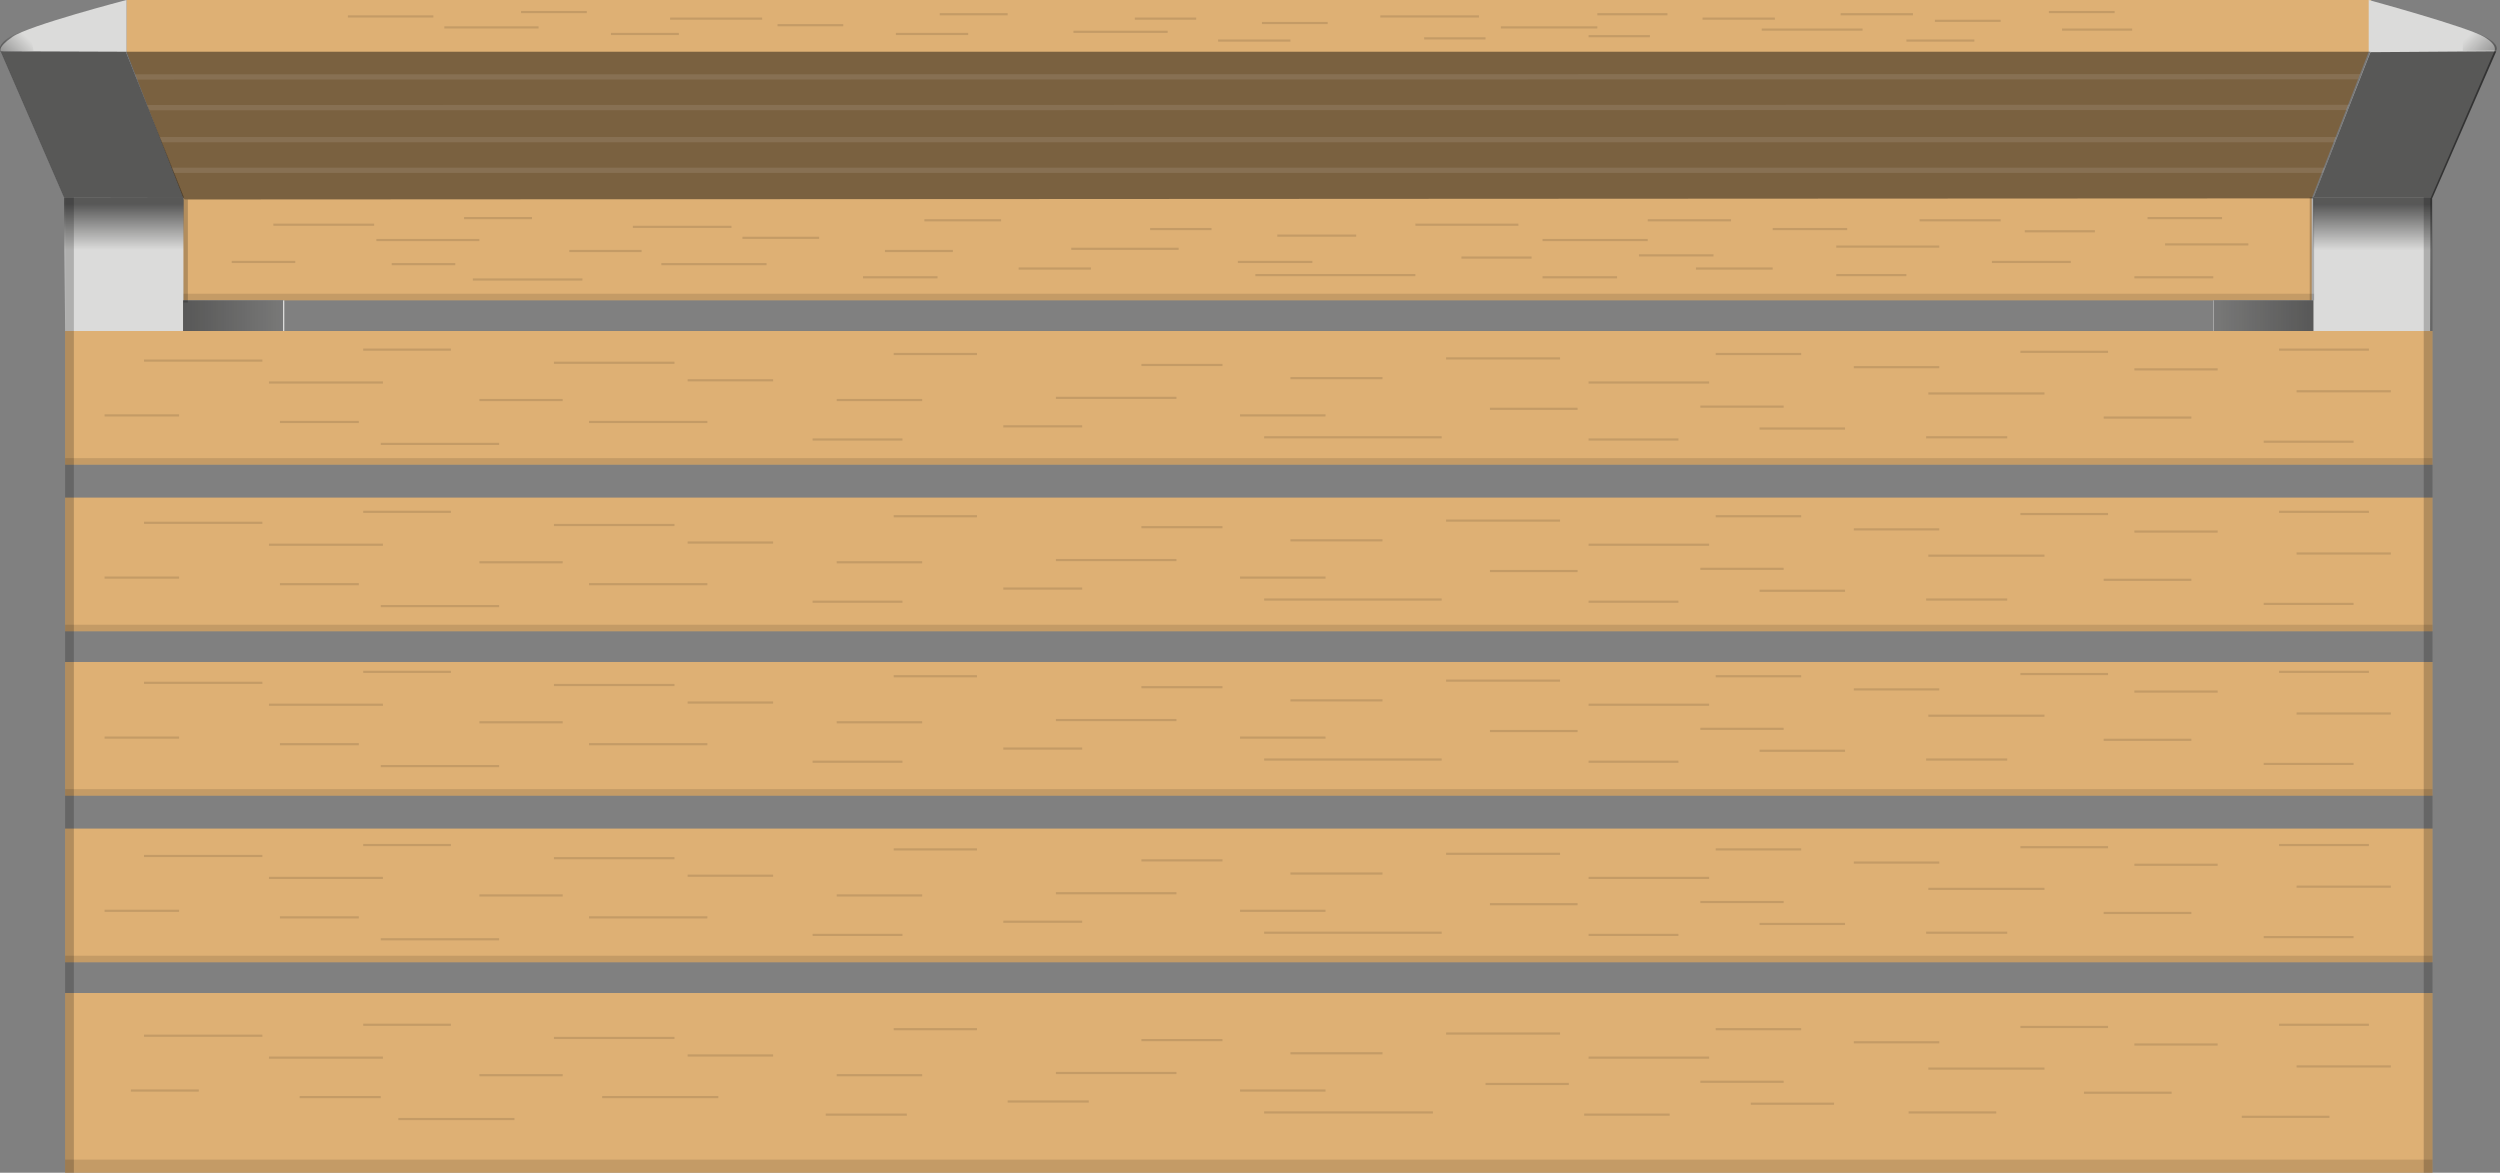 <?xml version="1.0" encoding="utf-8"?>
<!-- Generator: Adobe Illustrator 21.1.0, SVG Export Plug-In . SVG Version: 6.00 Build 0)  -->
<svg version="1.1" id="Layer_1" xmlns="http://www.w3.org/2000/svg" xmlns:xlink="http://www.w3.org/1999/xlink" x="0px" y="0px"
	 viewBox="0 0 1140.5 535" style="enable-background:new 0 0 1140.5 535;" xml:space="preserve">
<rect x="0" y="0" width="1140.5" height="535" fill="#808080" stroke="none"/>
<style type="text/css">
	.st0{fill:#FF0086;fill-opacity:0;}
	.st1{fill:#DEB074;}
	.st2{fill:#DBDBDA;}
	.st3{opacity:0.45;}
	.st4{opacity:0.1;}
	.st5{fill:#FFFFFF;}
	.st6{opacity:0.15;}
	.st7{fill:none;}
	.st8{fill:url(#XMLID_2_);}
	.st9{opacity:0.6;}
	.st10{fill:none;stroke:#B2B2B2;stroke-width:4.487;stroke-miterlimit:10;}
	.st11{fill:url(#XMLID_3_);}
	.st12{opacity:0.12;}
	.st13{fill:url(#XMLID_4_);}
	.st14{fill:url(#XMLID_5_);}
	.st15{fill:url(#XMLID_6_);}
	.st16{fill:url(#XMLID_7_);}
	.st17{opacity:0.2;fill:none;stroke:#000000;stroke-width:4;stroke-miterlimit:10;enable-background:new    ;}
	.st18{opacity:0.2;fill:none;stroke:#000000;stroke-width:2;stroke-miterlimit:10;enable-background:new    ;}
	.st19{fill:none;stroke:#000000;stroke-miterlimit:10;}
</style>
<g id="seat-2">
	<rect id="bounds_4_" x="0.7" y="0" class="st0" width="1140" height="535"/>
	<g id="style1">
		<g id="XMLID_2169_">
			<polygon id="XMLID_592_" class="st1" points="83.6,137 1055.7,137 1055.7,91.3 1081.7,23.6 1081.7,0 57.7,0 57.7,23.6 83.2,91 
							"/>
		</g>
		<g id="XMLID_2167_">
			<rect id="XMLID_2168_" x="29.7" y="453" class="st1" width="1080" height="82"/>
		</g>
		<g id="XMLID_2165_">
			<rect id="XMLID_2166_" x="29.7" y="151" class="st1" width="1080" height="61"/>
		</g>
		<g id="XMLID_2163_">
			<rect id="XMLID_2164_" x="29.7" y="227" class="st1" width="1080" height="61"/>
		</g>
		<g id="XMLID_2161_">
			<rect id="XMLID_2162_" x="29.7" y="302" class="st1" width="1080" height="61"/>
		</g>
		<g id="XMLID_2159_">
			<rect id="XMLID_2160_" x="29.7" y="378" class="st1" width="1080" height="61"/>
		</g>
	</g>
	<g id="style2">
		<g id="XMLID_2157_">
			<path id="XMLID_591_" class="st2" d="M1108.8,90.5l29.1-67.1c0,0,2-2.6-4.7-6.6c-7.5-4.5-52.6-16.8-52.6-16.8v23.6l-26,66.9V137
				h-45v14h47.3h51.7"/>
		</g>
		<g id="XMLID_2155_">
			<path id="XMLID_590_" class="st2" d="M29.7,151h51.9h48.1v-14h-46V90.5l-26-66.9V0c0,0-44.6,11.6-52,16.8
				c-7.5,5.2-5.2,6.8-5.2,6.8L29.3,90"/>
		</g>
	</g>
	<g id="accent_6_">
		<g id="XMLID_2153_" class="st3">
			<polygon id="XMLID_589_" points="1081.4,23.6 1055.3,90.5 84.1,91 57.4,23.6 			"/>
		</g>
		<g id="XMLID_2151_" class="st4">
			<polygon id="XMLID_2152_" class="st5" points="1076.8,33.8 1075.7,36.2 62.5,36.3 61.2,33.9 			"/>
		</g>
		<g id="XMLID_2149_" class="st4">
			<polygon id="XMLID_2150_" class="st5" points="1071.7,47.8 1070.7,50.2 68.3,50.3 67,47.9 			"/>
		</g>
		<g id="XMLID_2147_" class="st4">
			<polygon id="XMLID_2148_" class="st5" points="1065.9,62.5 1064.9,64.9 74,64.9 72.7,62.5 			"/>
		</g>
		<g id="XMLID_2145_" class="st4">
			<polygon id="XMLID_2146_" class="st5" points="1060.8,76.5 1059.8,78.9 79.4,78.9 78.2,76.5 			"/>
		</g>
		<g id="XMLID_2143_" class="st6">
			<line id="XMLID_588_" class="st7" x1="83.8" y1="90.5" x2="47.7" y2="16.6"/>
		</g>
		<g id="XMLID_2141_">
			
				<linearGradient id="XMLID_2_" gradientUnits="userSpaceOnUse" x1="2071.209" y1="652.89" x2="2116.844" y2="652.89" gradientTransform="matrix(1 0 0 -1 -1061.4 796.89)">
				<stop  offset="0" style="stop-color:#000000;stop-opacity:0.45"/>
				<stop  offset="1" style="stop-color:#000000;stop-opacity:0.6"/>
			</linearGradient>
			<rect id="XMLID_2142_" x="1009.8" y="137" class="st8" width="45.6" height="14"/>
		</g>
		<g id="XMLID_2139_" class="st9">
			<polygon id="XMLID_587_" points="1081.4,23.8 1138.8,23.4 1109.7,90.2 1055.4,90.2 			"/>
		</g>
		<g id="XMLID_2137_">
			<path id="XMLID_2138_" class="st10" d="M27.1,531.2"/>
		</g>
		<g id="XMLID_2135_" class="st9">
			<polygon id="XMLID_586_" points="57.4,23.6 0.3,23.4 29.2,90 83.9,90.1 			"/>
		</g>
		<g id="XMLID_2133_">
			
				<linearGradient id="XMLID_3_" gradientUnits="userSpaceOnUse" x1="1144.949" y1="652.89" x2="1190.584" y2="652.89" gradientTransform="matrix(1 0 0 -1 -1061.4 796.89)">
				<stop  offset="0" style="stop-color:#000000;stop-opacity:0.6"/>
				<stop  offset="1" style="stop-color:#000000;stop-opacity:0.45"/>
			</linearGradient>
			<rect id="XMLID_2134_" x="83.5" y="137" class="st11" width="45.6" height="14"/>
		</g>
		<g id="XMLID_2131_" class="st12">
			<rect id="XMLID_2132_" x="29.7" y="529" width="1080" height="6"/>
		</g>
		<g id="XMLID_2129_" class="st12">
			<rect id="XMLID_2130_" x="29.7" y="209" width="1080" height="3"/>
		</g>
		<g id="XMLID_2127_" class="st12">
			<rect id="XMLID_2128_" x="29.7" y="285" width="1080" height="3"/>
		</g>
		<g id="XMLID_2125_" class="st12">
			<rect id="XMLID_2126_" x="29.7" y="360" width="1080" height="3"/>
		</g>
		<g id="XMLID_2123_" class="st12">
			<rect id="XMLID_2124_" x="29.7" y="436" width="1080" height="3"/>
		</g>
		<g id="XMLID_2121_" class="st12">
			<rect id="XMLID_2122_" x="83.7" y="134" width="972" height="3"/>
		</g>
		
			<linearGradient id="XMLID_4_" gradientUnits="userSpaceOnUse" x1="2143.781" y1="682.723" x2="2143.781" y2="703.729" gradientTransform="matrix(1 0 0 -1 -1061.4 796.89)">
			<stop  offset="0" style="stop-color:#000000;stop-opacity:0"/>
			<stop  offset="1" style="stop-color:#000000;stop-opacity:0.6"/>
		</linearGradient>
		<rect id="XMLID_2120_" x="1055.3" y="90.2" class="st13" width="54.1" height="24"/>
		
			<linearGradient id="XMLID_5_" gradientUnits="userSpaceOnUse" x1="1117.889" y1="682.89" x2="1117.889" y2="703.896" gradientTransform="matrix(1 0 0 -1 -1061.4 796.89)">
			<stop  offset="0" style="stop-color:#000000;stop-opacity:0"/>
			<stop  offset="1" style="stop-color:#000000;stop-opacity:0.6"/>
		</linearGradient>
		<rect id="XMLID_2119_" x="29.2" y="90" class="st14" width="54.6" height="24"/>
		
			<linearGradient id="XMLID_6_" gradientUnits="userSpaceOnUse" x1="1073.764" y1="779.664" x2="1063.869" y2="769.59" gradientTransform="matrix(1 0 0 -1 -1061.4 796.89)">
			<stop  offset="0" style="stop-color:#000000;stop-opacity:0"/>
			<stop  offset="1" style="stop-color:#000000;stop-opacity:0.35"/>
		</linearGradient>
		<path id="XMLID_585_" class="st15" d="M13.5,12.8c0,0-15.3,4.8-13.5,10.7l15.3-0.3L13.5,12.8z"/>
		
			<linearGradient id="XMLID_7_" gradientUnits="userSpaceOnUse" x1="491.652" y1="780.351" x2="481.221" y2="769.731" gradientTransform="matrix(-1 0 0 -1 1617.546 796.89)">
			<stop  offset="0" style="stop-color:#000000;stop-opacity:0"/>
			<stop  offset="1" style="stop-color:#000000;stop-opacity:0.35"/>
		</linearGradient>
		<path id="XMLID_584_" class="st16" d="M1123.7,12.8c0,0,17.5,5,15.1,10.3l-15.3,0.1L1123.7,12.8z"/>
		<line id="XMLID_2116_" class="st17" x1="1107.7" y1="90" x2="1107.7" y2="535"/>
		<line id="XMLID_2115_" class="st18" x1="1054.7" y1="90" x2="1054.7" y2="137"/>
		<line id="XMLID_2114_" class="st17" x1="31.7" y1="90" x2="31.7" y2="535"/>
		<line id="XMLID_2113_" class="st18" x1="84.7" y1="91" x2="84.7" y2="138"/>
	</g>
	<g id="texture" class="st12">
		<line id="XMLID_2112_" class="st19" x1="47.7" y1="189.5" x2="81.7" y2="189.5"/>
		<line id="XMLID_2111_" class="st19" x1="122.7" y1="174.5" x2="174.7" y2="174.5"/>
		<line id="XMLID_2110_" class="st19" x1="268.7" y1="192.5" x2="322.7" y2="192.5"/>
		<line id="XMLID_2109_" class="st19" x1="252.7" y1="165.5" x2="307.7" y2="165.5"/>
		<line id="XMLID_2108_" class="st19" x1="173.7" y1="202.5" x2="227.7" y2="202.5"/>
		<line id="XMLID_2107_" class="st19" x1="65.7" y1="164.5" x2="119.7" y2="164.5"/>
		<line id="XMLID_2106_" class="st19" x1="659.7" y1="163.5" x2="711.7" y2="163.5"/>
		<line id="XMLID_2105_" class="st19" x1="973.7" y1="168.5" x2="1011.7" y2="168.5"/>
		<line id="XMLID_2104_" class="st19" x1="1032.7" y1="201.5" x2="1073.7" y2="201.5"/>
		<line id="XMLID_2103_" class="st19" x1="959.7" y1="190.5" x2="999.7" y2="190.5"/>
		<line id="XMLID_2102_" class="st19" x1="802.7" y1="195.5" x2="841.7" y2="195.5"/>
		<line id="XMLID_2101_" class="st19" x1="775.7" y1="185.5" x2="813.7" y2="185.5"/>
		<line id="XMLID_2100_" class="st19" x1="878.7" y1="199.5" x2="915.7" y2="199.5"/>
		<line id="XMLID_2099_" class="st19" x1="724.7" y1="200.5" x2="765.7" y2="200.5"/>
		<line id="XMLID_2098_" class="st19" x1="679.7" y1="186.5" x2="719.7" y2="186.5"/>
		<line id="XMLID_2097_" class="st19" x1="565.7" y1="189.5" x2="604.7" y2="189.5"/>
		<line id="XMLID_2096_" class="st19" x1="588.7" y1="172.5" x2="630.7" y2="172.5"/>
		<line id="XMLID_2095_" class="st19" x1="921.7" y1="160.5" x2="961.7" y2="160.5"/>
		<line id="XMLID_2094_" class="st19" x1="313.7" y1="173.5" x2="352.7" y2="173.5"/>
		<line id="XMLID_2093_" class="st19" x1="845.7" y1="167.5" x2="884.7" y2="167.5"/>
		<line id="XMLID_2092_" class="st19" x1="782.7" y1="161.5" x2="821.7" y2="161.5"/>
		<line id="XMLID_2091_" class="st19" x1="1047.7" y1="178.5" x2="1090.7" y2="178.5"/>
		<line id="XMLID_2090_" class="st19" x1="1039.7" y1="159.5" x2="1080.7" y2="159.5"/>
		<line id="XMLID_2089_" class="st19" x1="407.7" y1="161.5" x2="445.7" y2="161.5"/>
		<line id="XMLID_2088_" class="st19" x1="370.7" y1="200.5" x2="411.7" y2="200.5"/>
		<line id="XMLID_2087_" class="st19" x1="218.7" y1="182.5" x2="256.7" y2="182.5"/>
		<line id="XMLID_2086_" class="st19" x1="381.7" y1="182.5" x2="420.7" y2="182.5"/>
		<line id="XMLID_2085_" class="st19" x1="165.7" y1="159.5" x2="205.7" y2="159.5"/>
		<line id="XMLID_2084_" class="st19" x1="457.7" y1="194.5" x2="493.7" y2="194.5"/>
		<line id="XMLID_2083_" class="st19" x1="127.7" y1="192.5" x2="163.7" y2="192.5"/>
		<line id="XMLID_2082_" class="st19" x1="520.7" y1="166.5" x2="557.7" y2="166.5"/>
		<line id="XMLID_2081_" class="st19" x1="576.7" y1="199.5" x2="657.7" y2="199.5"/>
		<line id="XMLID_2080_" class="st19" x1="724.7" y1="174.5" x2="779.7" y2="174.5"/>
		<line id="XMLID_2079_" class="st19" x1="481.7" y1="181.5" x2="536.7" y2="181.5"/>
		<line id="XMLID_2078_" class="st19" x1="879.7" y1="179.5" x2="932.7" y2="179.5"/>
		<line id="XMLID_2077_" class="st19" x1="105.7" y1="119.5" x2="134.7" y2="119.5"/>
		<line id="XMLID_2076_" class="st19" x1="171.7" y1="109.5" x2="218.7" y2="109.5"/>
		<line id="XMLID_2075_" class="st19" x1="301.7" y1="120.5" x2="349.7" y2="120.5"/>
		<line id="XMLID_2074_" class="st19" x1="288.7" y1="103.5" x2="333.7" y2="103.5"/>
		<line id="XMLID_2073_" class="st19" x1="215.7" y1="127.5" x2="265.7" y2="127.5"/>
		<line id="XMLID_2072_" class="st19" x1="124.7" y1="102.5" x2="170.7" y2="102.5"/>
		<line id="XMLID_2071_" class="st19" x1="645.7" y1="102.5" x2="692.7" y2="102.5"/>
		<line id="XMLID_2070_" class="st19" x1="923.7" y1="105.5" x2="955.7" y2="105.5"/>
		<line id="XMLID_2069_" class="st19" x1="973.7" y1="126.5" x2="1009.7" y2="126.5"/>
		<line id="XMLID_2068_" class="st19" x1="908.7" y1="119.5" x2="944.7" y2="119.5"/>
		<line id="XMLID_2067_" class="st19" x1="773.7" y1="122.5" x2="808.7" y2="122.5"/>
		<line id="XMLID_2066_" class="st19" x1="747.7" y1="116.5" x2="781.7" y2="116.5"/>
		<line id="XMLID_2065_" class="st19" x1="837.7" y1="125.5" x2="869.7" y2="125.5"/>
		<line id="XMLID_2064_" class="st19" x1="703.7" y1="126.5" x2="737.7" y2="126.5"/>
		<line id="XMLID_2063_" class="st19" x1="666.7" y1="117.5" x2="698.7" y2="117.5"/>
		<line id="XMLID_2062_" class="st19" x1="564.7" y1="119.5" x2="598.7" y2="119.5"/>
		<line id="XMLID_2061_" class="st19" x1="582.7" y1="107.5" x2="618.7" y2="107.5"/>
		<line id="XMLID_2060_" class="st19" x1="875.7" y1="100.5" x2="912.7" y2="100.5"/>
		<line id="XMLID_2059_" class="st19" x1="338.7" y1="108.5" x2="373.7" y2="108.5"/>
		<line id="XMLID_2058_" class="st19" x1="808.7" y1="104.5" x2="842.7" y2="104.5"/>
		<line id="XMLID_2057_" class="st19" x1="751.7" y1="100.5" x2="789.7" y2="100.5"/>
		<line id="XMLID_2056_" class="st19" x1="987.7" y1="111.5" x2="1025.7" y2="111.5"/>
		<line id="XMLID_2055_" class="st19" x1="979.7" y1="99.5" x2="1013.7" y2="99.5"/>
		<line id="XMLID_2054_" class="st19" x1="421.7" y1="100.5" x2="456.7" y2="100.5"/>
		<line id="XMLID_2053_" class="st19" x1="393.7" y1="126.5" x2="427.7" y2="126.5"/>
		<line id="XMLID_2052_" class="st19" x1="259.7" y1="114.5" x2="292.7" y2="114.5"/>
		<line id="XMLID_2051_" class="st19" x1="403.7" y1="114.5" x2="434.7" y2="114.5"/>
		<line id="XMLID_2050_" class="st19" x1="211.7" y1="99.5" x2="242.7" y2="99.5"/>
		<line id="XMLID_2049_" class="st19" x1="464.7" y1="122.5" x2="497.7" y2="122.5"/>
		<line id="XMLID_2048_" class="st19" x1="178.7" y1="120.5" x2="207.7" y2="120.5"/>
		<line id="XMLID_2047_" class="st19" x1="524.7" y1="104.5" x2="552.7" y2="104.5"/>
		<line id="XMLID_2046_" class="st19" x1="572.7" y1="125.5" x2="645.7" y2="125.5"/>
		<line id="XMLID_2045_" class="st19" x1="703.7" y1="109.5" x2="751.7" y2="109.5"/>
		<line id="XMLID_2044_" class="st19" x1="488.7" y1="113.5" x2="537.7" y2="113.5"/>
		<line id="XMLID_2043_" class="st19" x1="837.7" y1="112.5" x2="884.7" y2="112.5"/>
		<line id="XMLID_2042_" class="st19" x1="202.7" y1="12.5" x2="245.7" y2="12.5"/>
		<line id="XMLID_2041_" class="st19" x1="305.7" y1="8.5" x2="347.7" y2="8.5"/>
		<line id="XMLID_2040_" class="st19" x1="158.7" y1="7.5" x2="197.7" y2="7.5"/>
		<line id="XMLID_2039_" class="st19" x1="629.7" y1="7.5" x2="674.7" y2="7.5"/>
		<line id="XMLID_2038_" class="st19" x1="882.7" y1="9.5" x2="912.7" y2="9.5"/>
		<line id="XMLID_2037_" class="st19" x1="869.7" y1="18.5" x2="900.7" y2="18.5"/>
		<line id="XMLID_2036_" class="st19" x1="724.7" y1="16.5" x2="752.7" y2="16.5"/>
		<line id="XMLID_2035_" class="st19" x1="649.7" y1="17.5" x2="677.7" y2="17.5"/>
		<line id="XMLID_2034_" class="st19" x1="555.7" y1="18.5" x2="588.7" y2="18.5"/>
		<line id="XMLID_2033_" class="st19" x1="575.7" y1="10.5" x2="605.7" y2="10.5"/>
		<line id="XMLID_2032_" class="st19" x1="839.7" y1="6.5" x2="872.7" y2="6.5"/>
		<line id="XMLID_2031_" class="st19" x1="354.7" y1="11.5" x2="384.7" y2="11.5"/>
		<line id="XMLID_2030_" class="st19" x1="776.7" y1="8.5" x2="809.7" y2="8.5"/>
		<line id="XMLID_2029_" class="st19" x1="728.7" y1="6.5" x2="760.7" y2="6.5"/>
		<line id="XMLID_2028_" class="st19" x1="940.7" y1="13.5" x2="972.7" y2="13.5"/>
		<line id="XMLID_2027_" class="st19" x1="934.7" y1="5.5" x2="964.7" y2="5.5"/>
		<line id="XMLID_2026_" class="st19" x1="428.7" y1="6.5" x2="459.7" y2="6.5"/>
		<line id="XMLID_2025_" class="st19" x1="278.7" y1="15.5" x2="309.7" y2="15.5"/>
		<line id="XMLID_2024_" class="st19" x1="408.7" y1="15.5" x2="441.7" y2="15.5"/>
		<line id="XMLID_2023_" class="st19" x1="237.7" y1="5.5" x2="267.7" y2="5.5"/>
		<line id="XMLID_2022_" class="st19" x1="517.7" y1="8.5" x2="545.7" y2="8.5"/>
		<line id="XMLID_2021_" class="st19" x1="684.7" y1="12.5" x2="728.7" y2="12.5"/>
		<line id="XMLID_2020_" class="st19" x1="489.7" y1="14.5" x2="532.7" y2="14.5"/>
		<line id="XMLID_2019_" class="st19" x1="803.7" y1="13.5" x2="849.7" y2="13.5"/>
		<line id="XMLID_2018_" class="st19" x1="47.7" y1="263.5" x2="81.7" y2="263.5"/>
		<line id="XMLID_2017_" class="st19" x1="122.7" y1="248.5" x2="174.7" y2="248.5"/>
		<line id="XMLID_2016_" class="st19" x1="268.7" y1="266.5" x2="322.7" y2="266.5"/>
		<line id="XMLID_2015_" class="st19" x1="252.7" y1="239.5" x2="307.7" y2="239.5"/>
		<line id="XMLID_2014_" class="st19" x1="173.7" y1="276.5" x2="227.7" y2="276.5"/>
		<line id="XMLID_2013_" class="st19" x1="65.7" y1="238.5" x2="119.7" y2="238.5"/>
		<line id="XMLID_2012_" class="st19" x1="659.7" y1="237.5" x2="711.7" y2="237.5"/>
		<line id="XMLID_2011_" class="st19" x1="973.7" y1="242.5" x2="1011.7" y2="242.5"/>
		<line id="XMLID_2010_" class="st19" x1="1032.7" y1="275.5" x2="1073.7" y2="275.5"/>
		<line id="XMLID_2009_" class="st19" x1="959.7" y1="264.5" x2="999.7" y2="264.5"/>
		<line id="XMLID_2008_" class="st19" x1="802.7" y1="269.5" x2="841.7" y2="269.5"/>
		<line id="XMLID_2007_" class="st19" x1="775.7" y1="259.5" x2="813.7" y2="259.5"/>
		<line id="XMLID_2006_" class="st19" x1="878.7" y1="273.5" x2="915.7" y2="273.5"/>
		<line id="XMLID_2005_" class="st19" x1="724.7" y1="274.5" x2="765.7" y2="274.5"/>
		<line id="XMLID_2004_" class="st19" x1="679.7" y1="260.5" x2="719.7" y2="260.5"/>
		<line id="XMLID_2003_" class="st19" x1="565.7" y1="263.5" x2="604.7" y2="263.5"/>
		<line id="XMLID_2002_" class="st19" x1="588.7" y1="246.5" x2="630.7" y2="246.5"/>
		<line id="XMLID_2001_" class="st19" x1="921.7" y1="234.5" x2="961.7" y2="234.5"/>
		<line id="XMLID_2000_" class="st19" x1="313.7" y1="247.5" x2="352.7" y2="247.5"/>
		<line id="XMLID_1999_" class="st19" x1="845.7" y1="241.5" x2="884.7" y2="241.5"/>
		<line id="XMLID_1998_" class="st19" x1="782.7" y1="235.5" x2="821.7" y2="235.5"/>
		<line id="XMLID_1997_" class="st19" x1="1047.7" y1="252.5" x2="1090.7" y2="252.5"/>
		<line id="XMLID_1996_" class="st19" x1="1039.7" y1="233.5" x2="1080.7" y2="233.5"/>
		<line id="XMLID_1995_" class="st19" x1="407.7" y1="235.5" x2="445.7" y2="235.5"/>
		<line id="XMLID_1994_" class="st19" x1="370.7" y1="274.5" x2="411.7" y2="274.5"/>
		<line id="XMLID_1993_" class="st19" x1="218.7" y1="256.5" x2="256.7" y2="256.5"/>
		<line id="XMLID_1992_" class="st19" x1="381.7" y1="256.5" x2="420.7" y2="256.5"/>
		<line id="XMLID_1991_" class="st19" x1="165.7" y1="233.5" x2="205.7" y2="233.5"/>
		<line id="XMLID_1990_" class="st19" x1="457.7" y1="268.5" x2="493.7" y2="268.5"/>
		<line id="XMLID_1989_" class="st19" x1="127.7" y1="266.5" x2="163.7" y2="266.5"/>
		<line id="XMLID_1988_" class="st19" x1="520.7" y1="240.5" x2="557.7" y2="240.5"/>
		<line id="XMLID_1987_" class="st19" x1="576.7" y1="273.5" x2="657.7" y2="273.5"/>
		<line id="XMLID_1986_" class="st19" x1="724.7" y1="248.5" x2="779.7" y2="248.5"/>
		<line id="XMLID_1985_" class="st19" x1="481.7" y1="255.5" x2="536.7" y2="255.5"/>
		<line id="XMLID_1984_" class="st19" x1="879.7" y1="253.5" x2="932.7" y2="253.5"/>
		<line id="XMLID_1983_" class="st19" x1="47.7" y1="336.5" x2="81.7" y2="336.5"/>
		<line id="XMLID_1982_" class="st19" x1="122.7" y1="321.5" x2="174.7" y2="321.5"/>
		<line id="XMLID_1981_" class="st19" x1="268.7" y1="339.5" x2="322.7" y2="339.5"/>
		<line id="XMLID_1980_" class="st19" x1="252.7" y1="312.5" x2="307.7" y2="312.5"/>
		<line id="XMLID_1979_" class="st19" x1="173.7" y1="349.5" x2="227.7" y2="349.5"/>
		<line id="XMLID_1978_" class="st19" x1="65.7" y1="311.5" x2="119.7" y2="311.5"/>
		<line id="XMLID_1977_" class="st19" x1="659.7" y1="310.5" x2="711.7" y2="310.5"/>
		<line id="XMLID_1976_" class="st19" x1="973.7" y1="315.5" x2="1011.7" y2="315.5"/>
		<line id="XMLID_1975_" class="st19" x1="1032.7" y1="348.5" x2="1073.7" y2="348.5"/>
		<line id="XMLID_1974_" class="st19" x1="959.7" y1="337.5" x2="999.7" y2="337.5"/>
		<line id="XMLID_1973_" class="st19" x1="802.7" y1="342.5" x2="841.7" y2="342.5"/>
		<line id="XMLID_1972_" class="st19" x1="775.7" y1="332.5" x2="813.7" y2="332.5"/>
		<line id="XMLID_1971_" class="st19" x1="878.7" y1="346.5" x2="915.7" y2="346.5"/>
		<line id="XMLID_1970_" class="st19" x1="724.7" y1="347.5" x2="765.7" y2="347.5"/>
		<line id="XMLID_1969_" class="st19" x1="679.7" y1="333.5" x2="719.7" y2="333.5"/>
		<line id="XMLID_1968_" class="st19" x1="565.7" y1="336.5" x2="604.7" y2="336.5"/>
		<line id="XMLID_1967_" class="st19" x1="588.7" y1="319.5" x2="630.7" y2="319.5"/>
		<line id="XMLID_1966_" class="st19" x1="921.7" y1="307.5" x2="961.7" y2="307.5"/>
		<line id="XMLID_1965_" class="st19" x1="313.7" y1="320.5" x2="352.7" y2="320.5"/>
		<line id="XMLID_1962_" class="st19" x1="845.7" y1="314.5" x2="884.7" y2="314.5"/>
		<line id="XMLID_1961_" class="st19" x1="782.7" y1="308.5" x2="821.7" y2="308.5"/>
		<line id="XMLID_1960_" class="st19" x1="1047.7" y1="325.5" x2="1090.7" y2="325.5"/>
		<line id="XMLID_1959_" class="st19" x1="1039.7" y1="306.5" x2="1080.7" y2="306.5"/>
		<line id="XMLID_1956_" class="st19" x1="407.7" y1="308.5" x2="445.7" y2="308.5"/>
		<line id="XMLID_1955_" class="st19" x1="370.7" y1="347.5" x2="411.7" y2="347.5"/>
		<line id="XMLID_1954_" class="st19" x1="218.7" y1="329.5" x2="256.7" y2="329.5"/>
		<line id="XMLID_1953_" class="st19" x1="381.7" y1="329.5" x2="420.7" y2="329.5"/>
		<line id="XMLID_1952_" class="st19" x1="165.7" y1="306.5" x2="205.7" y2="306.5"/>
		<line id="XMLID_1951_" class="st19" x1="457.7" y1="341.5" x2="493.7" y2="341.5"/>
		<line id="XMLID_1950_" class="st19" x1="127.7" y1="339.5" x2="163.7" y2="339.5"/>
		<line id="XMLID_1949_" class="st19" x1="520.7" y1="313.5" x2="557.7" y2="313.5"/>
		<line id="XMLID_1948_" class="st19" x1="576.7" y1="346.5" x2="657.7" y2="346.5"/>
		<line id="XMLID_1947_" class="st19" x1="724.7" y1="321.5" x2="779.7" y2="321.5"/>
		<line id="XMLID_1946_" class="st19" x1="481.7" y1="328.5" x2="536.7" y2="328.5"/>
		<line id="XMLID_1945_" class="st19" x1="879.7" y1="326.5" x2="932.7" y2="326.5"/>
		<line id="XMLID_1944_" class="st19" x1="47.7" y1="415.5" x2="81.7" y2="415.5"/>
		<line id="XMLID_1943_" class="st19" x1="122.7" y1="400.5" x2="174.7" y2="400.5"/>
		<line id="XMLID_1942_" class="st19" x1="268.7" y1="418.5" x2="322.7" y2="418.5"/>
		<line id="XMLID_1941_" class="st19" x1="252.7" y1="391.5" x2="307.7" y2="391.5"/>
		<line id="XMLID_1940_" class="st19" x1="173.7" y1="428.5" x2="227.7" y2="428.5"/>
		<line id="XMLID_1939_" class="st19" x1="65.7" y1="390.5" x2="119.7" y2="390.5"/>
		<line id="XMLID_1938_" class="st19" x1="659.7" y1="389.5" x2="711.7" y2="389.5"/>
		<line id="XMLID_1937_" class="st19" x1="973.7" y1="394.5" x2="1011.7" y2="394.5"/>
		<line id="XMLID_1936_" class="st19" x1="1032.7" y1="427.5" x2="1073.7" y2="427.5"/>
		<line id="XMLID_1935_" class="st19" x1="959.7" y1="416.5" x2="999.7" y2="416.5"/>
		<line id="XMLID_1934_" class="st19" x1="802.7" y1="421.5" x2="841.7" y2="421.5"/>
		<line id="XMLID_1933_" class="st19" x1="775.7" y1="411.5" x2="813.7" y2="411.5"/>
		<line id="XMLID_1932_" class="st19" x1="878.7" y1="425.5" x2="915.7" y2="425.5"/>
		<line id="XMLID_1931_" class="st19" x1="724.7" y1="426.5" x2="765.7" y2="426.5"/>
		<line id="XMLID_1930_" class="st19" x1="679.7" y1="412.5" x2="719.7" y2="412.5"/>
		<line id="XMLID_1929_" class="st19" x1="565.7" y1="415.5" x2="604.7" y2="415.5"/>
		<line id="XMLID_1928_" class="st19" x1="588.7" y1="398.5" x2="630.7" y2="398.5"/>
		<line id="XMLID_1927_" class="st19" x1="921.7" y1="386.5" x2="961.7" y2="386.5"/>
		<line id="XMLID_1926_" class="st19" x1="313.7" y1="399.5" x2="352.7" y2="399.5"/>
		<line id="XMLID_1925_" class="st19" x1="845.7" y1="393.5" x2="884.7" y2="393.5"/>
		<line id="XMLID_1924_" class="st19" x1="782.7" y1="387.5" x2="821.7" y2="387.5"/>
		<line id="XMLID_1923_" class="st19" x1="1047.7" y1="404.5" x2="1090.7" y2="404.5"/>
		<line id="XMLID_1922_" class="st19" x1="1039.7" y1="385.5" x2="1080.7" y2="385.5"/>
		<line id="XMLID_1921_" class="st19" x1="407.7" y1="387.5" x2="445.7" y2="387.5"/>
		<line id="XMLID_1920_" class="st19" x1="370.7" y1="426.5" x2="411.7" y2="426.5"/>
		<line id="XMLID_1919_" class="st19" x1="218.7" y1="408.5" x2="256.7" y2="408.5"/>
		<line id="XMLID_1918_" class="st19" x1="381.7" y1="408.5" x2="420.7" y2="408.5"/>
		<line id="XMLID_1917_" class="st19" x1="165.7" y1="385.5" x2="205.7" y2="385.5"/>
		<line id="XMLID_1916_" class="st19" x1="457.7" y1="420.5" x2="493.7" y2="420.5"/>
		<line id="XMLID_1915_" class="st19" x1="127.7" y1="418.5" x2="163.7" y2="418.5"/>
		<line id="XMLID_1914_" class="st19" x1="520.7" y1="392.5" x2="557.7" y2="392.5"/>
		<line id="XMLID_1913_" class="st19" x1="576.7" y1="425.5" x2="657.7" y2="425.5"/>
		<line id="XMLID_1912_" class="st19" x1="724.7" y1="400.5" x2="779.7" y2="400.5"/>
		<line id="XMLID_1911_" class="st19" x1="481.7" y1="407.5" x2="536.7" y2="407.5"/>
		<line id="XMLID_1910_" class="st19" x1="879.7" y1="405.5" x2="932.7" y2="405.5"/>
		<line id="XMLID_1909_" class="st19" x1="59.7" y1="497.5" x2="90.7" y2="497.5"/>
		<line id="XMLID_1908_" class="st19" x1="122.7" y1="482.5" x2="174.7" y2="482.5"/>
		<line id="XMLID_1907_" class="st19" x1="274.7" y1="500.5" x2="327.7" y2="500.5"/>
		<line id="XMLID_1906_" class="st19" x1="252.7" y1="473.5" x2="307.7" y2="473.5"/>
		<line id="XMLID_1905_" class="st19" x1="181.7" y1="510.5" x2="234.7" y2="510.5"/>
		<line id="XMLID_1904_" class="st19" x1="65.7" y1="472.5" x2="119.7" y2="472.5"/>
		<line id="XMLID_1903_" class="st19" x1="659.7" y1="471.5" x2="711.7" y2="471.5"/>
		<line id="XMLID_1902_" class="st19" x1="973.7" y1="476.5" x2="1011.7" y2="476.5"/>
		<line id="XMLID_1901_" class="st19" x1="1022.7" y1="509.5" x2="1062.7" y2="509.5"/>
		<line id="XMLID_1900_" class="st19" x1="950.7" y1="498.5" x2="990.7" y2="498.5"/>
		<line id="XMLID_1899_" class="st19" x1="798.7" y1="503.5" x2="836.7" y2="503.5"/>
		<line id="XMLID_1898_" class="st19" x1="775.7" y1="493.5" x2="813.7" y2="493.5"/>
		<line id="XMLID_1897_" class="st19" x1="870.7" y1="507.5" x2="910.7" y2="507.5"/>
		<line id="XMLID_1896_" class="st19" x1="722.7" y1="508.5" x2="761.7" y2="508.5"/>
		<line id="XMLID_1895_" class="st19" x1="677.7" y1="494.5" x2="715.7" y2="494.5"/>
		<line id="XMLID_1894_" class="st19" x1="565.7" y1="497.5" x2="604.7" y2="497.5"/>
		<line id="XMLID_1893_" class="st19" x1="588.7" y1="480.5" x2="630.7" y2="480.5"/>
		<line id="XMLID_1892_" class="st19" x1="921.7" y1="468.5" x2="961.7" y2="468.5"/>
		<line id="XMLID_1891_" class="st19" x1="313.7" y1="481.5" x2="352.7" y2="481.5"/>
		<line id="XMLID_1890_" class="st19" x1="845.7" y1="475.5" x2="884.7" y2="475.5"/>
		<line id="XMLID_1889_" class="st19" x1="782.7" y1="469.5" x2="821.7" y2="469.5"/>
		<line id="XMLID_1888_" class="st19" x1="1047.7" y1="486.5" x2="1090.7" y2="486.5"/>
		<line id="XMLID_1887_" class="st19" x1="1039.7" y1="467.5" x2="1080.7" y2="467.5"/>
		<line id="XMLID_1886_" class="st19" x1="407.7" y1="469.5" x2="445.7" y2="469.5"/>
		<line id="XMLID_1885_" class="st19" x1="376.7" y1="508.5" x2="413.7" y2="508.5"/>
		<line id="XMLID_1884_" class="st19" x1="218.7" y1="490.5" x2="256.7" y2="490.5"/>
		<line id="XMLID_1883_" class="st19" x1="381.7" y1="490.5" x2="420.7" y2="490.5"/>
		<line id="XMLID_1882_" class="st19" x1="165.7" y1="467.5" x2="205.7" y2="467.5"/>
		<line id="XMLID_1881_" class="st19" x1="459.7" y1="502.5" x2="496.7" y2="502.5"/>
		<line id="XMLID_1880_" class="st19" x1="136.7" y1="500.5" x2="173.7" y2="500.5"/>
		<line id="XMLID_1879_" class="st19" x1="520.7" y1="474.5" x2="557.7" y2="474.5"/>
		<line id="XMLID_1878_" class="st19" x1="576.7" y1="507.5" x2="653.7" y2="507.5"/>
		<line id="XMLID_1877_" class="st19" x1="724.7" y1="482.5" x2="779.7" y2="482.5"/>
		<line id="XMLID_1876_" class="st19" x1="481.7" y1="489.5" x2="536.7" y2="489.5"/>
		<line id="XMLID_1667_" class="st19" x1="879.7" y1="487.5" x2="932.7" y2="487.5"/>
	</g>
</g>
<g id="Layer_1_1_">
</g>
</svg>
